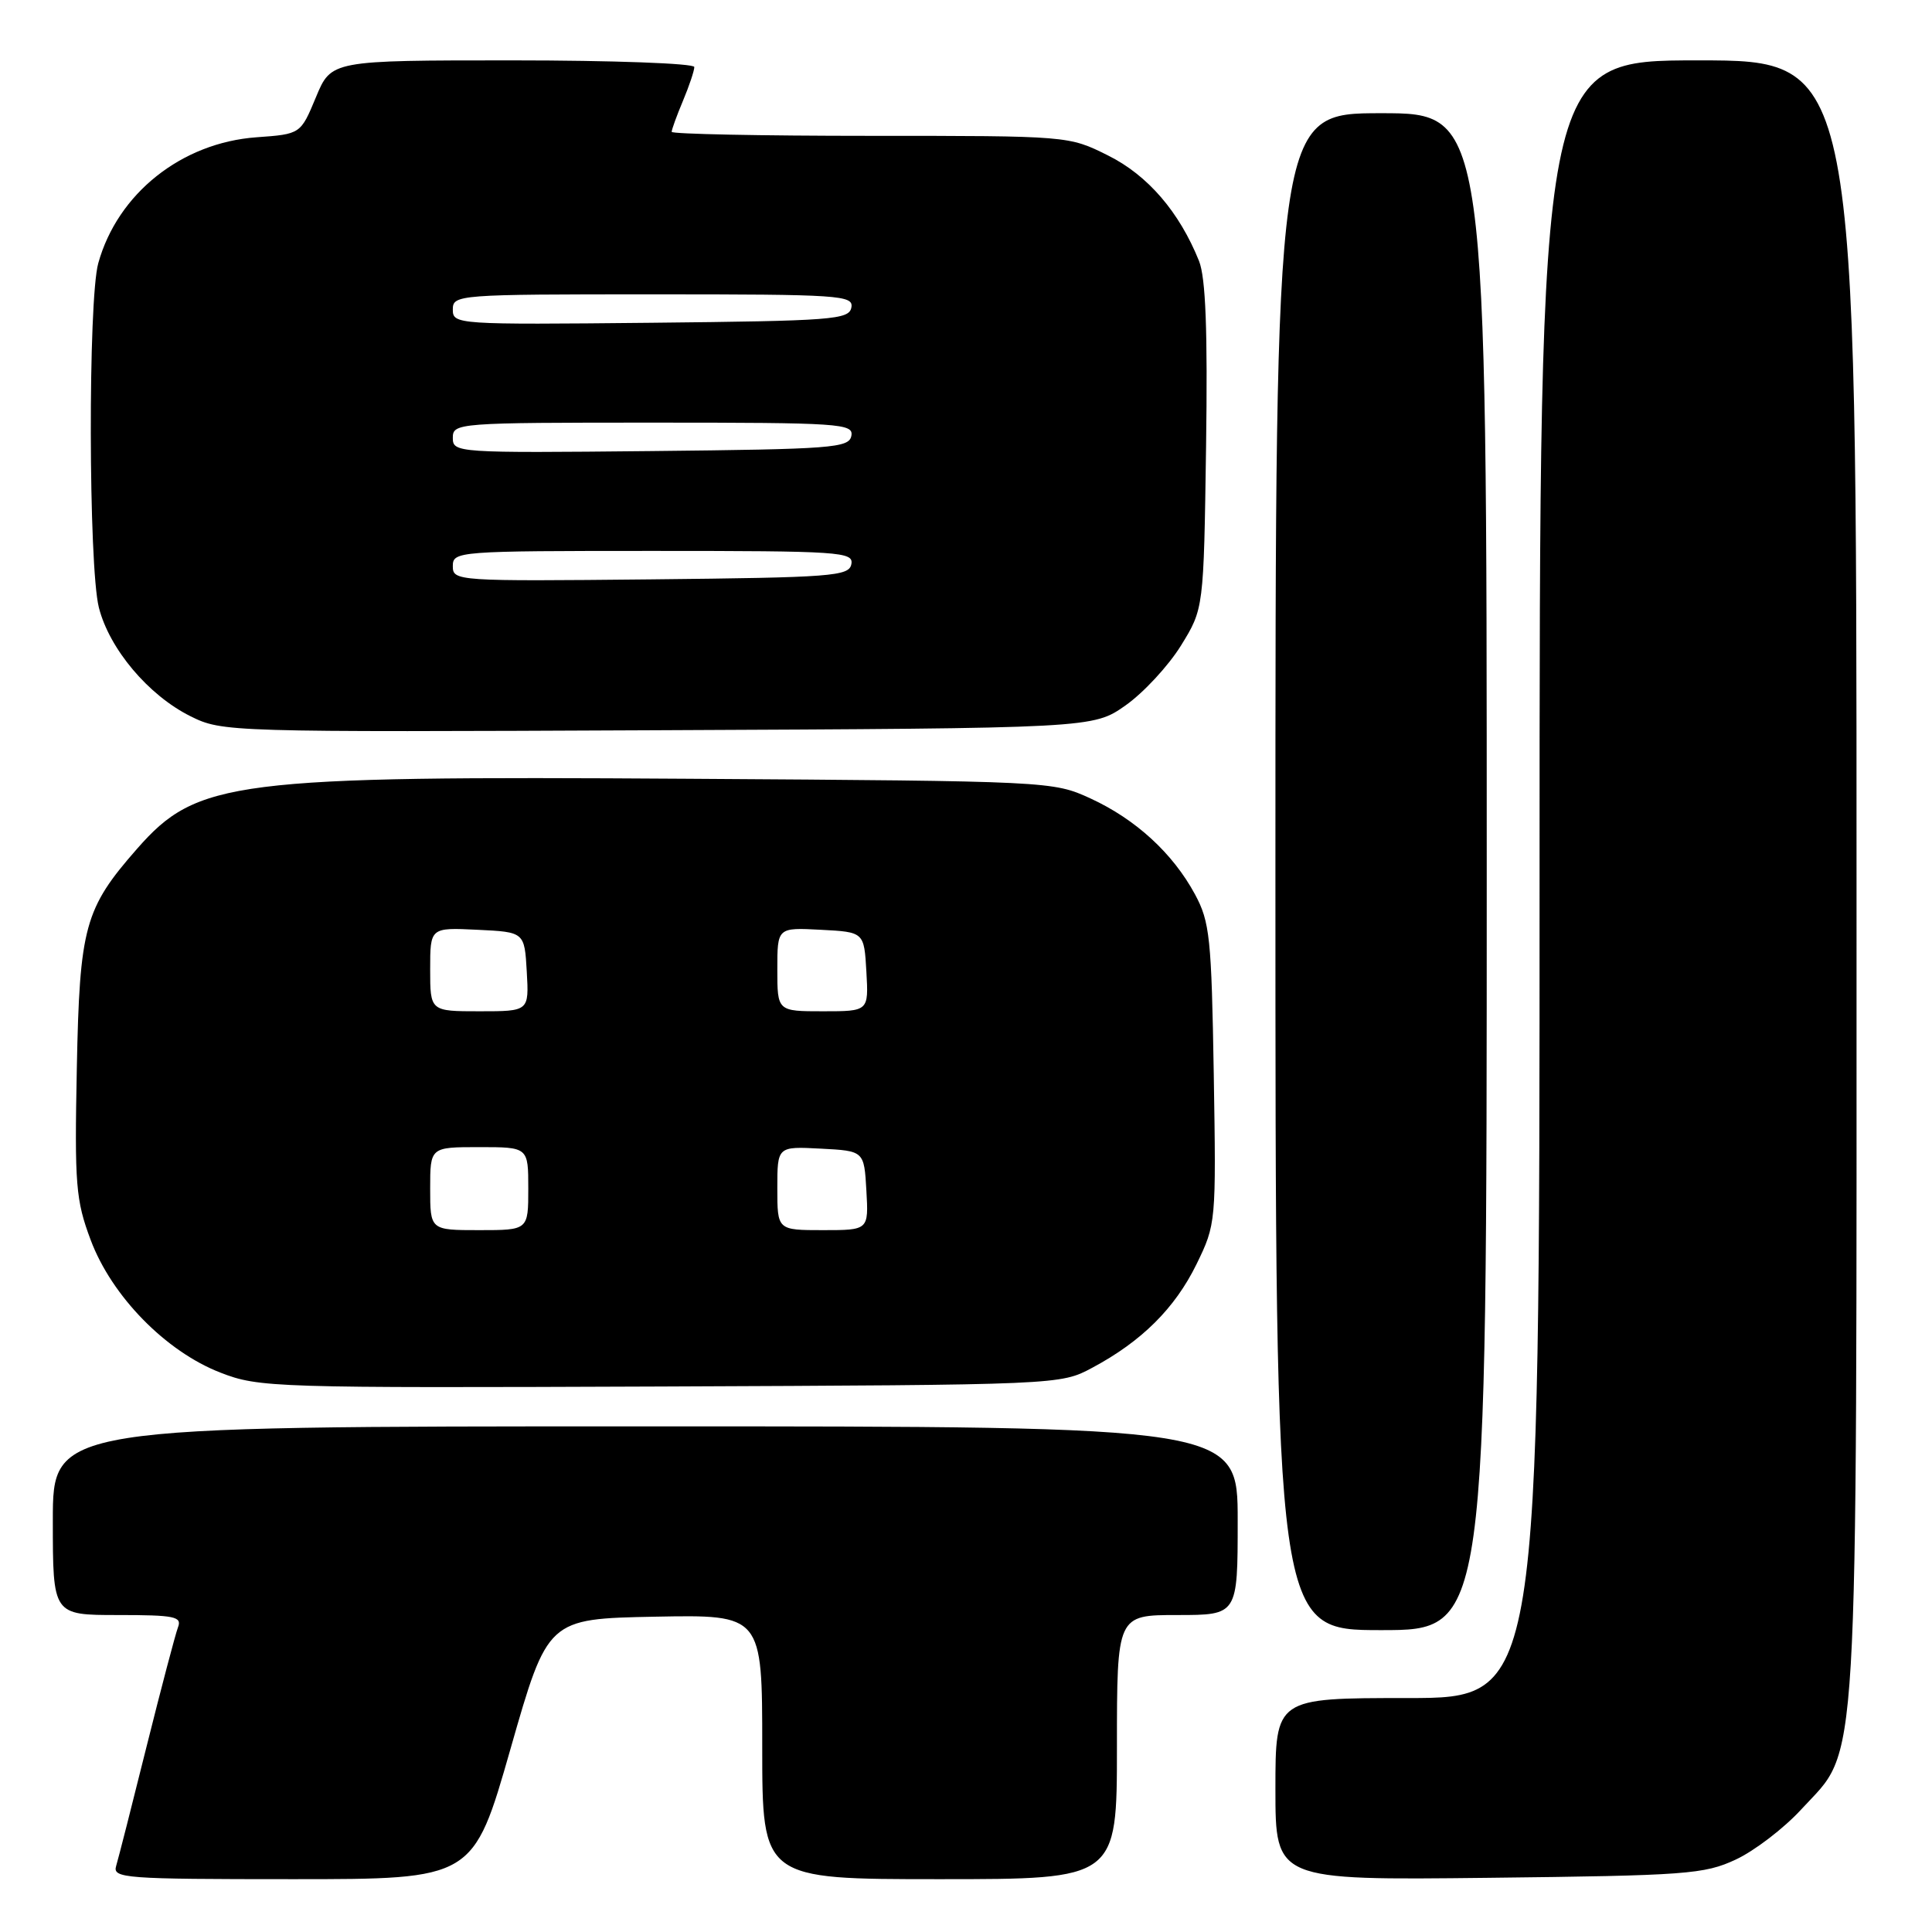 <?xml version="1.0" encoding="UTF-8" standalone="no"?>
<!DOCTYPE svg PUBLIC "-//W3C//DTD SVG 1.1//EN" "http://www.w3.org/Graphics/SVG/1.1/DTD/svg11.dtd" >
<svg xmlns="http://www.w3.org/2000/svg" xmlns:xlink="http://www.w3.org/1999/xlink" version="1.1" viewBox="0 0 256 256">
 <g >
 <path fill="currentColor"
d=" M 67.64 231.75 C 72.57 214.50 72.57 214.50 86.78 214.22 C 101.00 213.95 101.00 213.95 101.00 231.47 C 101.00 249.00 101.00 249.00 124.50 249.00 C 148.00 249.00 148.00 249.00 148.00 231.50 C 148.00 214.00 148.00 214.00 156.00 214.00 C 164.00 214.00 164.00 214.00 164.00 201.50 C 164.00 189.00 164.00 189.00 85.50 189.00 C 7.00 189.00 7.00 189.00 7.00 201.50 C 7.00 214.00 7.00 214.00 15.61 214.00 C 23.18 214.00 24.14 214.20 23.58 215.64 C 23.24 216.54 21.37 223.63 19.43 231.39 C 17.50 239.15 15.68 246.29 15.39 247.25 C 14.90 248.88 16.47 249.00 38.79 249.00 C 62.71 249.00 62.71 249.00 67.64 231.75 Z  M 230.00 246.40 C 232.47 245.25 236.38 242.26 238.68 239.75 C 246.40 231.34 246.00 238.09 246.00 116.32 C 246.00 8.00 246.00 8.00 225.00 8.00 C 204.00 8.00 204.00 8.00 204.00 116.50 C 204.00 225.00 204.00 225.00 186.50 225.00 C 169.00 225.00 169.00 225.00 169.00 237.07 C 169.00 249.14 169.00 249.14 197.25 248.82 C 223.45 248.52 225.83 248.35 230.00 246.40 Z  M 197.00 115.50 C 197.00 15.00 197.00 15.00 183.00 15.00 C 169.00 15.00 169.00 15.00 169.00 115.50 C 169.00 216.00 169.00 216.00 183.00 216.00 C 197.00 216.00 197.00 216.00 197.00 115.50 Z  M 144.72 181.24 C 151.26 177.75 155.68 173.36 158.54 167.52 C 161.13 162.21 161.15 162.01 160.83 142.33 C 160.53 124.26 160.31 122.15 158.34 118.50 C 155.40 113.06 150.49 108.56 144.50 105.80 C 139.53 103.52 139.17 103.50 91.15 103.19 C 30.84 102.80 26.12 103.40 18.16 112.47 C 11.21 120.39 10.55 122.79 10.18 141.50 C 9.87 156.97 10.04 159.03 12.01 164.29 C 14.80 171.75 21.96 179.07 29.21 181.88 C 34.33 183.87 36.19 183.92 87.50 183.72 C 140.39 183.50 140.51 183.50 144.72 181.24 Z  M 149.14 93.47 C 151.51 91.80 154.81 88.24 156.48 85.55 C 159.50 80.66 159.50 80.66 159.81 59.18 C 160.03 43.80 159.76 36.81 158.88 34.59 C 156.27 28.09 152.09 23.22 146.82 20.60 C 141.61 18.00 141.61 18.00 115.30 18.00 C 100.84 18.00 89.00 17.76 89.00 17.47 C 89.00 17.18 89.67 15.32 90.50 13.35 C 91.33 11.37 92.00 9.36 92.00 8.88 C 92.00 8.40 81.18 8.00 67.94 8.00 C 43.89 8.00 43.89 8.00 41.86 12.89 C 39.83 17.77 39.83 17.77 33.99 18.19 C 24.05 18.91 15.58 25.65 13.02 34.88 C 11.66 39.78 11.72 75.02 13.10 80.50 C 14.49 85.98 19.65 92.12 25.23 94.90 C 29.46 97.00 30.10 97.02 87.16 96.76 C 144.83 96.50 144.83 96.50 149.14 93.47 Z  M 57.00 157.50 C 57.00 152.00 57.00 152.00 63.50 152.00 C 70.00 152.00 70.00 152.00 70.00 157.50 C 70.00 163.00 70.00 163.00 63.50 163.00 C 57.00 163.00 57.00 163.00 57.00 157.50 Z  M 103.00 157.45 C 103.00 151.90 103.00 151.90 108.75 152.20 C 114.50 152.50 114.50 152.50 114.80 157.75 C 115.10 163.00 115.10 163.00 109.05 163.00 C 103.00 163.00 103.00 163.00 103.00 157.45 Z  M 57.00 128.45 C 57.00 122.90 57.00 122.90 63.25 123.20 C 69.50 123.50 69.50 123.50 69.80 128.75 C 70.10 134.00 70.10 134.00 63.55 134.00 C 57.00 134.00 57.00 134.00 57.00 128.45 Z  M 103.00 128.45 C 103.00 122.90 103.00 122.90 108.75 123.20 C 114.50 123.50 114.50 123.50 114.80 128.75 C 115.10 134.00 115.10 134.00 109.05 134.00 C 103.00 134.00 103.00 134.00 103.00 128.45 Z  M 60.00 75.02 C 60.00 73.05 60.59 73.00 86.57 73.00 C 111.34 73.00 113.12 73.12 112.81 74.75 C 112.50 76.36 110.31 76.52 86.24 76.77 C 60.51 77.03 60.00 76.99 60.00 75.02 Z  M 60.00 58.02 C 60.00 56.05 60.59 56.00 86.57 56.00 C 111.34 56.00 113.12 56.12 112.81 57.75 C 112.50 59.36 110.31 59.52 86.24 59.77 C 60.51 60.03 60.00 59.99 60.00 58.02 Z  M 60.00 41.02 C 60.00 39.05 60.59 39.00 86.57 39.00 C 111.34 39.00 113.12 39.12 112.81 40.75 C 112.50 42.36 110.31 42.52 86.24 42.77 C 60.51 43.03 60.00 42.99 60.00 41.02 Z "/>
</g>
</svg>
